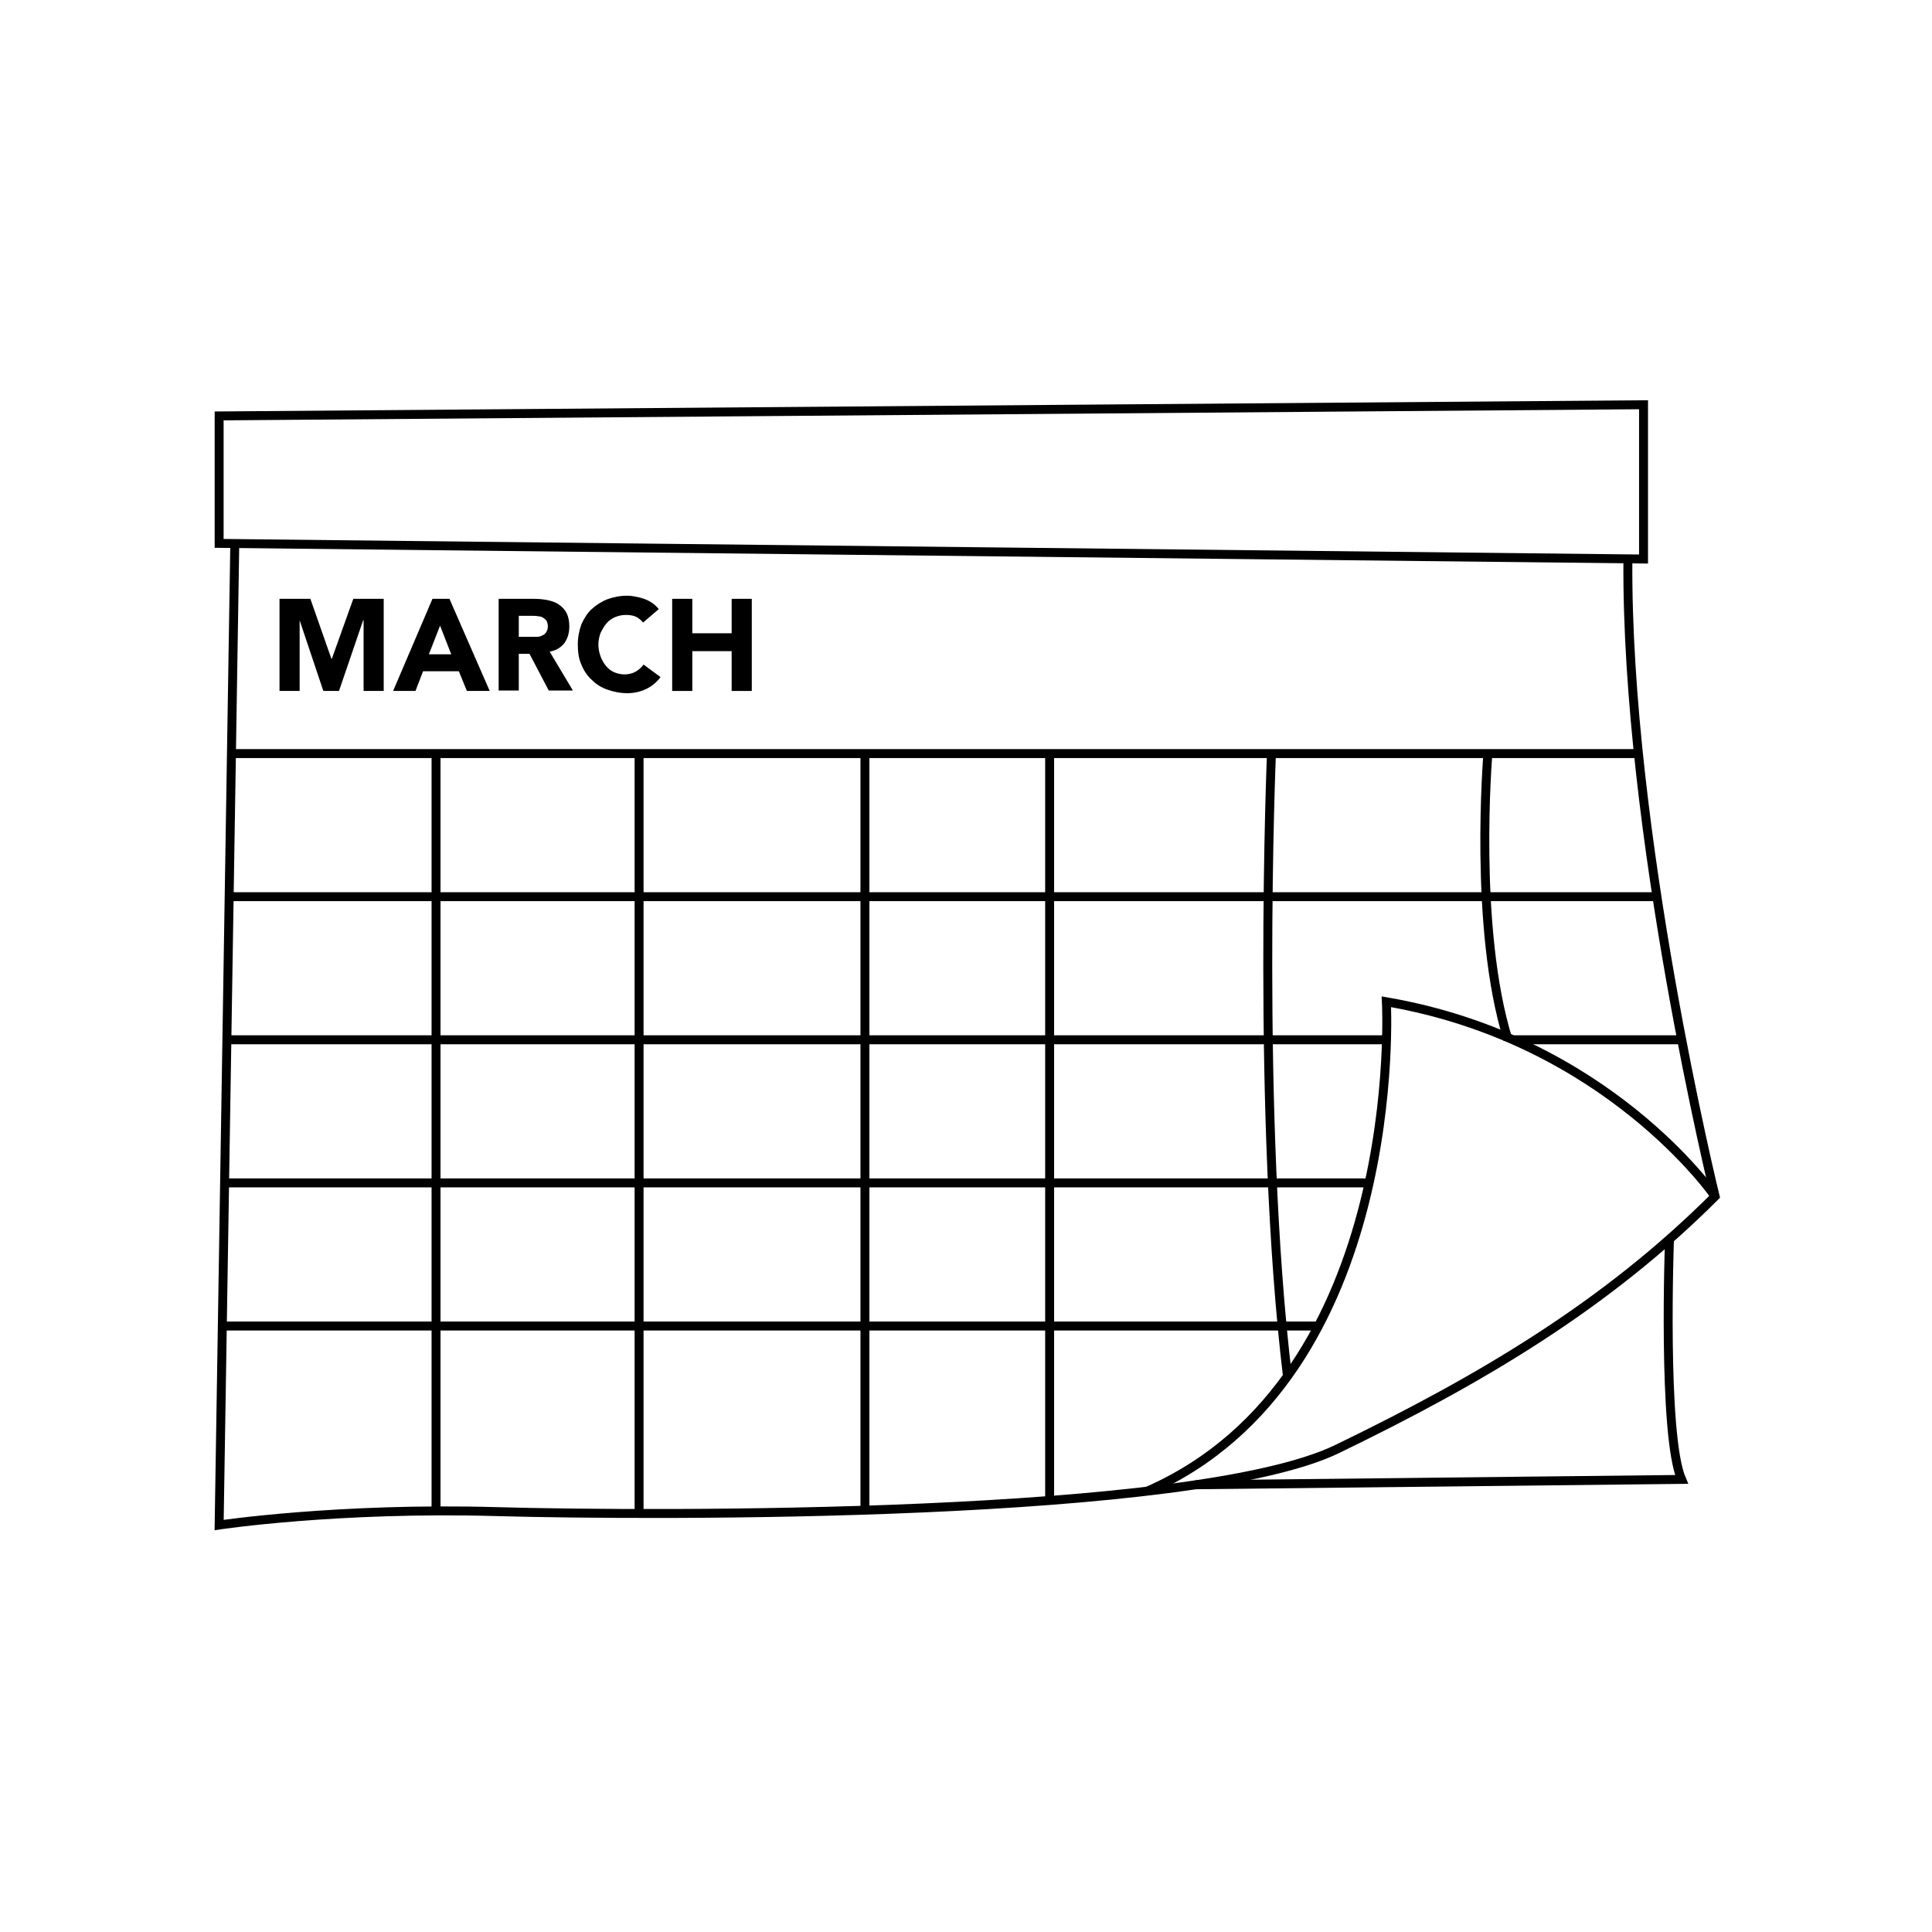 <?xml version="1.0" encoding="utf-8"?>
<!-- Generator: Adobe Illustrator 19.2.1, SVG Export Plug-In . SVG Version: 6.00 Build 0)  -->
<svg version="1.0" id="Layer_1" xmlns="http://www.w3.org/2000/svg" xmlns:xlink="http://www.w3.org/1999/xlink" x="0px" y="0px"
	 width="432px" height="432px" viewBox="0 0 432 432" enable-background="new 0 0 432 432" xml:space="preserve">
<polygon fill="none" stroke="#000000" stroke-width="2" stroke-miterlimit="10" points="49,93 49,121.5 367.5,125 367.5,90.5 "/>
<path fill="none" stroke="#000000" stroke-width="2" stroke-miterlimit="10" d="M52.5,121.5L49,341c0,0,26.5-4,62-3s156,1.5,188-14
	s60-32,84.5-56.5c0,0-20-81.5-19.5-142.5"/>
<path fill="none" stroke="#000000" stroke-width="2" stroke-miterlimit="10" d="M383.5,267.5c0,0-24-35-73.5-43.5
	c0,0,4.6,83.9-53.4,109.4"/>
<path fill="none" stroke="#000000" stroke-width="2" stroke-miterlimit="10" d="M373.3,277.1c0,0-1.6,43.7,2.7,53.7L267.3,332"/>
<path fill="none" stroke="#000000" stroke-width="2" stroke-miterlimit="10" d="M52.1,168.5c0,0,249.4,0,314.2,0"/>
<path fill="none" stroke="#000000" stroke-width="2" stroke-miterlimit="10" d="M52.1,200.5c0,0,260.4,0,318.2,0"/>
<path fill="none" stroke="#000000" stroke-width="2" stroke-miterlimit="10" d="M50.7,232.5c24.3,0,169.5,0,259.3,0"/>
<path fill="none" stroke="#000000" stroke-width="2" stroke-miterlimit="10" d="M338.5,232.5c17.7,0,31.2,0,38,0"/>
<path fill="none" stroke="#000000" stroke-width="2" stroke-miterlimit="10" d="M49.7,264.5c20.7,0,165.2,0,256.5,0"/>
<path fill="none" stroke="#000000" stroke-width="2" stroke-miterlimit="10" d="M49.5,296.5c19,0,153.9,0,245.8,0"/>
<line fill="none" stroke="#000000" stroke-width="2" stroke-miterlimit="10" x1="97.5" y1="168.5" x2="97.5" y2="337.9"/>
<line fill="none" stroke="#000000" stroke-width="2" stroke-miterlimit="10" x1="142.9" y1="168.5" x2="142.9" y2="337.9"/>
<line fill="none" stroke="#000000" stroke-width="2" stroke-miterlimit="10" x1="193.4" y1="168.5" x2="193.4" y2="337.9"/>
<path fill="none" stroke="#000000" stroke-width="2" stroke-miterlimit="10" d="M234.7,168.5c0,0,0,143.5,0,166.3"/>
<path fill="none" stroke="#000000" stroke-width="2" stroke-miterlimit="10" d="M332.7,168.5c0,0-3.3,39,4.5,64"/>
<path fill="none" stroke="#000000" stroke-width="2" stroke-miterlimit="10" d="M284.3,168.5c0,0-3.4,81.2,3.6,139.4"/>
<g>
	<path d="M62.5,133.9h6.9l4.7,13.4h0.1l4.8-13.4h6.8v20.6h-4.5v-15.8h-0.1l-5.4,15.8h-3.5L67,138.7H67v15.8h-4.5V133.9z"/>
	<path d="M96.7,133.9h3.8l9,20.6h-5.1l-1.8-4.4h-8l-1.7,4.4h-5L96.7,133.9z M98.4,139.9l-2.5,6.4h5L98.4,139.9z"/>
	<path d="M111.5,133.9h8c1,0,2,0.1,3,0.3c0.9,0.2,1.8,0.5,2.5,1c0.7,0.5,1.3,1.1,1.7,1.9c0.4,0.8,0.6,1.8,0.6,3
		c0,1.5-0.4,2.7-1.1,3.7c-0.8,1-1.9,1.7-3.3,1.9l5.2,8.7h-5.4l-4.3-8.2H116v8.2h-4.5V133.9z M116,142.4h2.7c0.4,0,0.8,0,1.3,0
		c0.5,0,0.9-0.1,1.2-0.3c0.4-0.1,0.7-0.4,0.9-0.7c0.2-0.3,0.4-0.7,0.4-1.3c0-0.5-0.1-0.9-0.3-1.3c-0.2-0.3-0.5-0.5-0.8-0.7
		c-0.3-0.2-0.7-0.3-1.1-0.3c-0.4-0.1-0.8-0.1-1.3-0.1h-3V142.4z"/>
	<path d="M143.8,139.2c-0.4-0.5-1-1-1.6-1.3c-0.7-0.3-1.4-0.4-2.3-0.4c-0.9,0-1.6,0.2-2.4,0.5c-0.7,0.3-1.4,0.8-1.9,1.4
		c-0.5,0.6-0.9,1.3-1.3,2.1c-0.3,0.8-0.5,1.7-0.5,2.6c0,1,0.2,1.9,0.5,2.7s0.7,1.5,1.2,2.1c0.5,0.6,1.1,1.1,1.8,1.4
		c0.7,0.3,1.5,0.5,2.3,0.5c0.9,0,1.8-0.2,2.5-0.6c0.7-0.4,1.3-0.9,1.8-1.6l3.8,2.8c-0.9,1.2-2,2.1-3.3,2.7c-1.3,0.6-2.7,0.9-4.1,0.9
		c-1.6,0-3.1-0.3-4.5-0.8c-1.4-0.5-2.5-1.2-3.5-2.2c-1-0.9-1.8-2.1-2.3-3.4c-0.6-1.3-0.8-2.8-0.8-4.5c0-1.6,0.3-3.1,0.8-4.5
		c0.6-1.3,1.3-2.5,2.3-3.4c1-0.9,2.2-1.7,3.5-2.2c1.4-0.5,2.8-0.8,4.5-0.8c0.6,0,1.2,0.1,1.8,0.2c0.6,0.1,1.3,0.3,1.9,0.5
		c0.6,0.2,1.2,0.5,1.8,0.9c0.6,0.4,1.1,0.9,1.5,1.4L143.8,139.2z"/>
	<path d="M150.3,133.9h4.5v7.7h8.8v-7.7h4.5v20.6h-4.5v-8.9h-8.8v8.9h-4.5V133.9z"/>
</g>
</svg>

